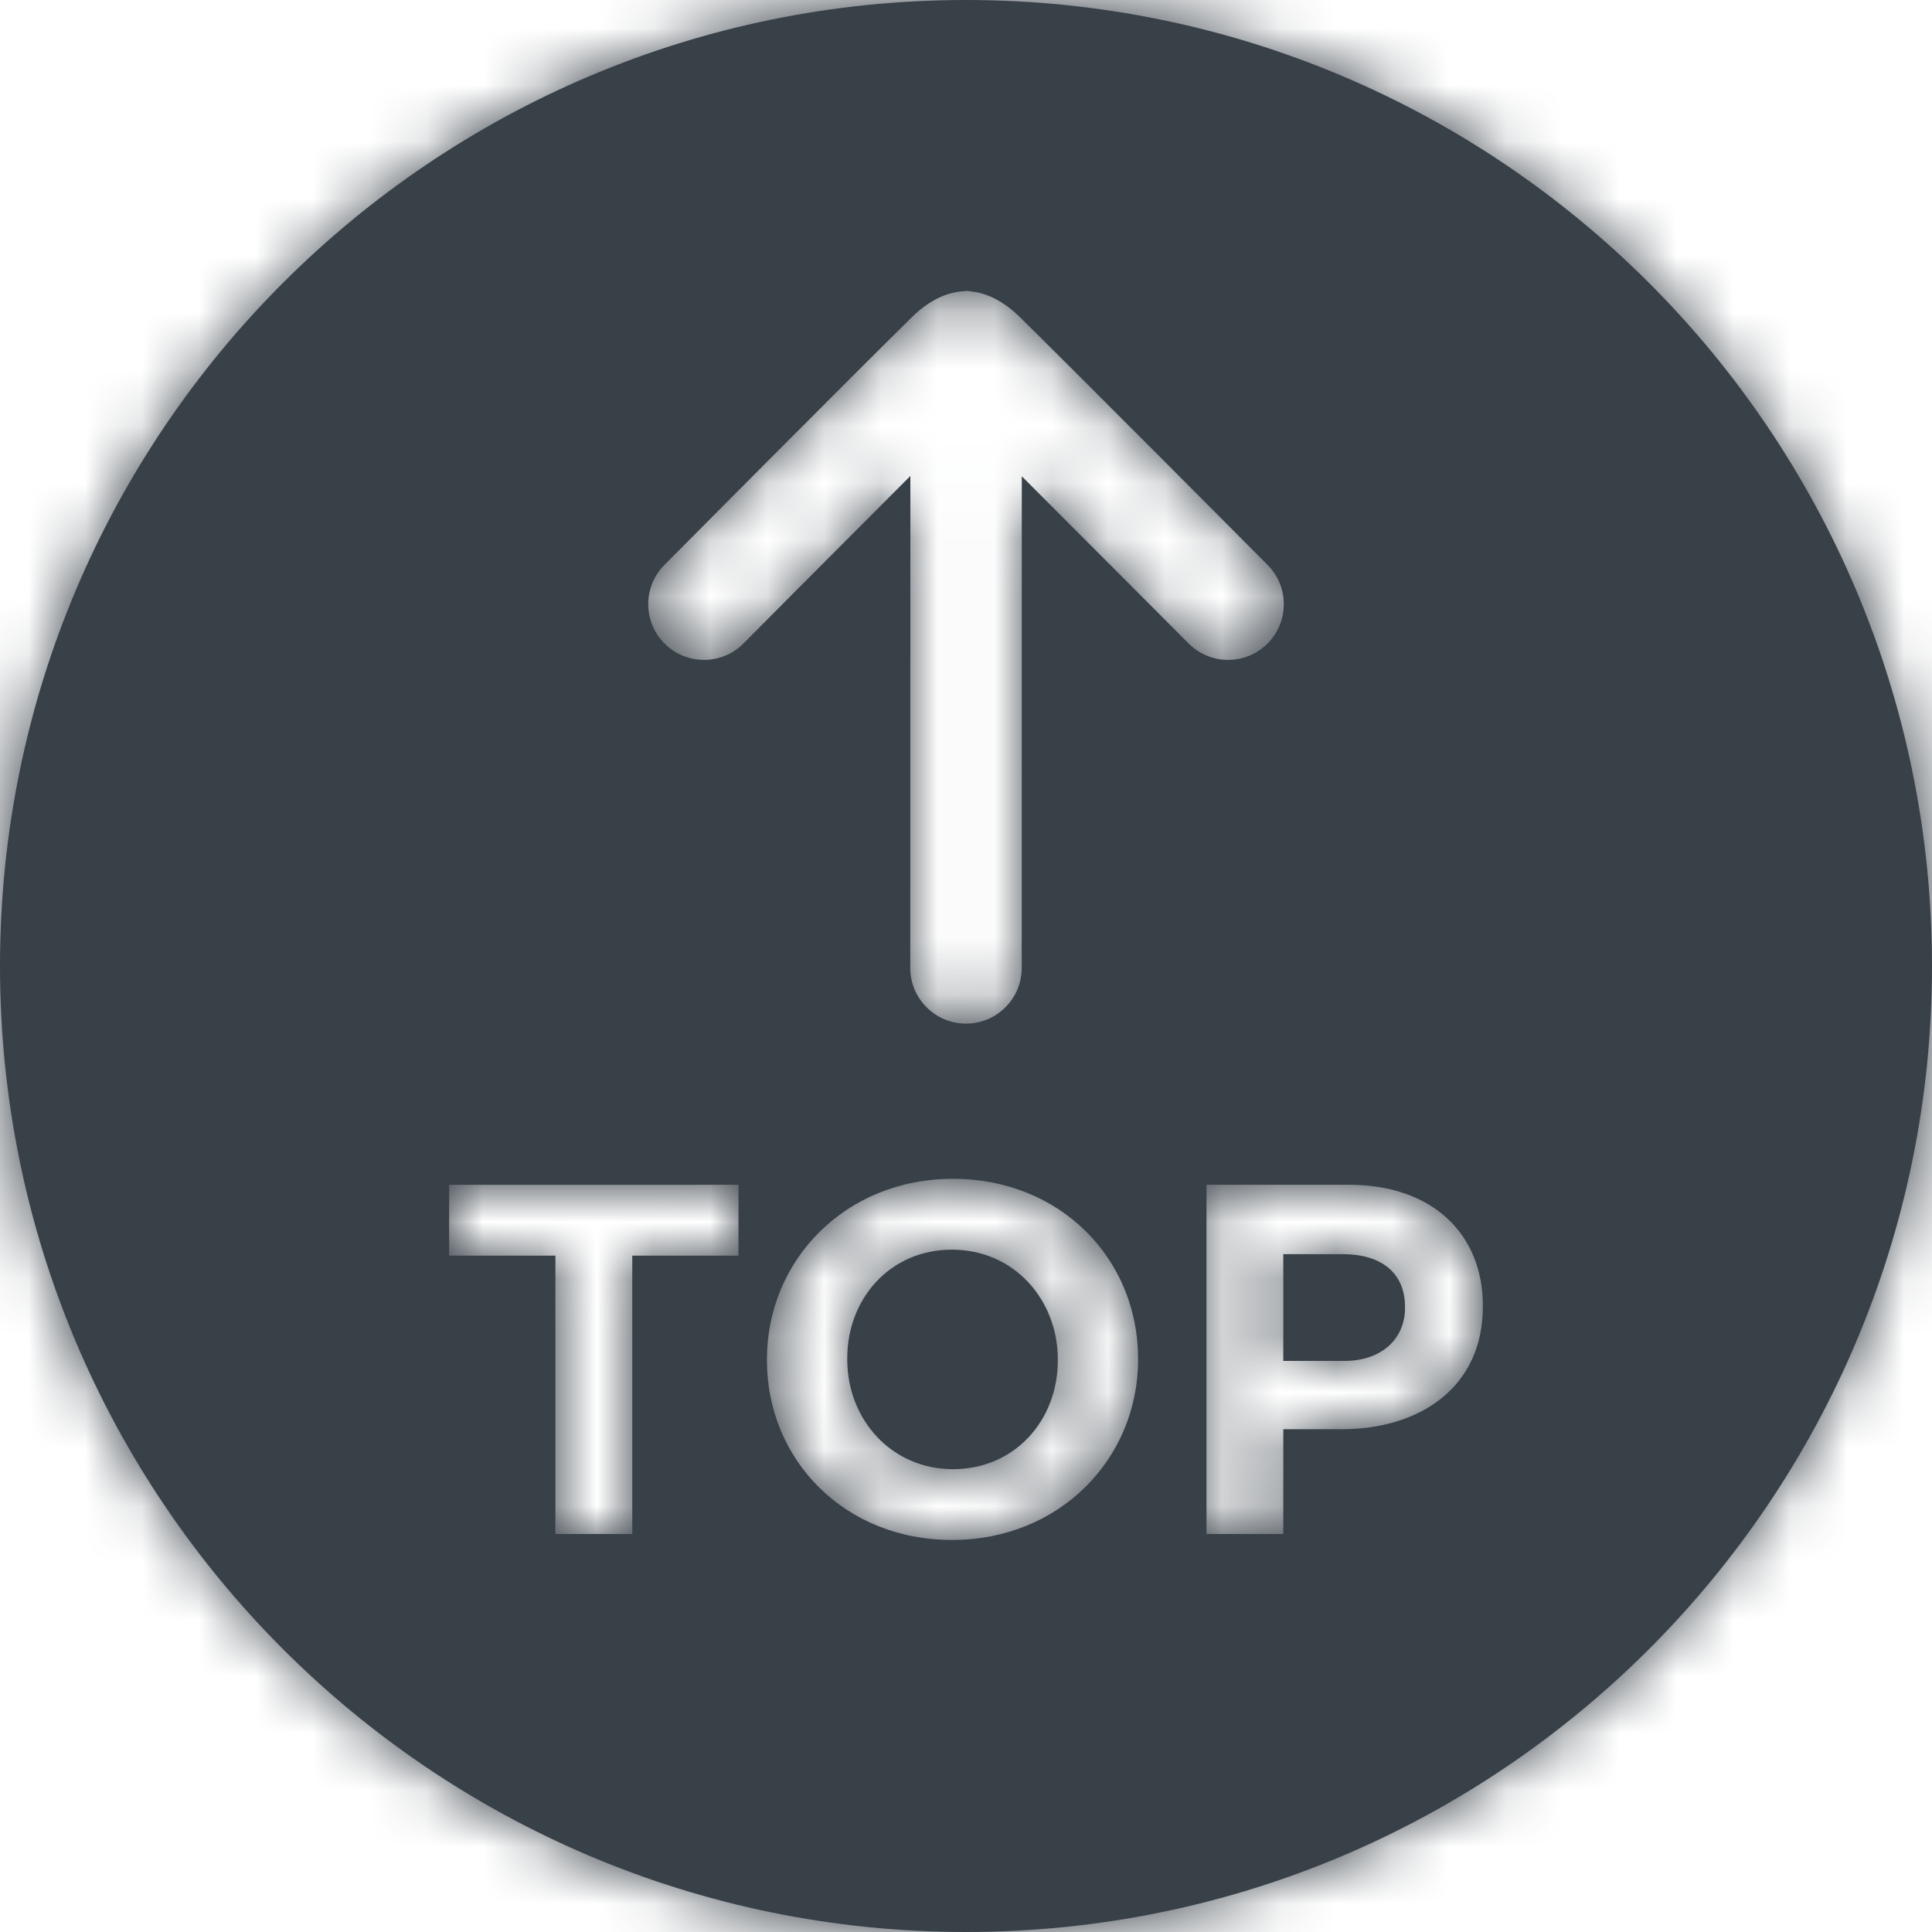 <?xml version="1.0" encoding="UTF-8" standalone="no"?>
<svg width="34px" height="34px" viewBox="0 0 34 34" version="1.1" xmlns="http://www.w3.org/2000/svg" xmlns:xlink="http://www.w3.org/1999/xlink">
    <!-- Generator: Sketch 46.1 (44463) - http://www.bohemiancoding.com/sketch -->
    <title>icon/ALL/back-to-top</title>
    <desc>Created with Sketch.</desc>
    <defs>
        <path d="M16.754,21.992 C15.665,21.992 14.91,22.852 14.91,23.906 L14.91,23.923 C14.91,24.977 15.683,25.855 16.772,25.855 C17.86,25.855 18.616,24.994 18.616,23.941 L18.616,23.923 C18.615,22.87 17.843,21.992 16.754,21.992 L16.754,21.992 Z M23.628,22.071 L22.584,22.071 L22.584,23.95 L23.655,23.95 C24.331,23.95 24.726,23.546 24.726,23.019 L24.726,23.001 C24.726,22.396 24.304,22.071 23.628,22.071 L23.628,22.071 Z M17,0 C7.611,0 0,7.611 0,17 C0,26.389 7.611,34 17,34 C26.389,34 34,26.389 34,17 C34,7.611 26.389,0 17,0 L17,0 Z M12.996,22.097 L11.127,22.097 L11.127,26.996 L9.774,26.996 L9.774,22.097 L7.904,22.097 L7.904,20.851 L12.996,20.85 L12.996,22.097 L12.996,22.097 L12.996,22.097 Z M20.029,23.923 C20.029,25.67 18.65,27.101 16.754,27.101 C14.858,27.101 13.497,25.688 13.497,23.941 L13.497,23.923 C13.497,22.176 14.875,20.745 16.771,20.745 C18.667,20.745 20.028,22.159 20.028,23.906 L20.028,23.923 L20.029,23.923 L20.029,23.923 Z M17.982,8.382 L17.981,17.034 C17.981,17.575 17.542,18.014 17,18.014 C17,18.014 17,18.014 17,18.014 C16.458,18.014 16.019,17.575 16.019,17.033 L16.021,8.376 C14.712,9.685 13.107,11.3 13.084,11.324 C12.893,11.517 12.64,11.613 12.388,11.613 C12.138,11.613 11.889,11.518 11.697,11.328 C11.313,10.946 11.311,10.325 11.693,9.941 C11.831,9.802 15.096,6.515 16.054,5.576 C16.395,5.242 16.706,5.149 16.907,5.13 L17.015,5.119 L17.123,5.133 C17.316,5.157 17.615,5.254 17.944,5.577 C18.894,6.51 22.169,9.801 22.307,9.941 C22.689,10.325 22.688,10.946 22.304,11.328 C21.92,11.71 21.299,11.708 20.917,11.324 C20.893,11.3 19.288,9.687 17.982,8.382 L17.982,8.382 Z M26.096,22.993 C26.096,24.415 24.989,25.152 23.611,25.152 L22.584,25.152 L22.584,26.996 L21.232,26.996 L21.232,20.85 L23.743,20.85 C25.209,20.85 26.096,21.719 26.096,22.975 L26.096,22.993 L26.096,22.993 L26.096,22.993 Z" id="path-1"></path>
    </defs>
    <g id="Design-Foundations" stroke="none" stroke-width="1" fill="none" fill-rule="evenodd">
        <g id="Design-Foundations---Iconography-Glyph" transform="translate(-702, -1287)">
            <g id="Action-Icons" transform="translate(87, 790)">
                <g id="back-to-top" transform="translate(608, 490)">
                    <g id="icon/ALL/back-to-top">
                        <g id="Icon" transform="translate(7, 7)">
                            <mask id="mask-2" fill="white">
                                <use xlink:href="#path-1"></use>
                            </mask>
                            <use id="Mask" fill="#384048" xlink:href="#path-1"></use>
                            <g id="Color/Dark-Grey" mask="url(#mask-2)" fill="#384048">
                                <g transform="translate(-7, -7)" id="Swatch">
                                    <rect x="0" y="0" width="48" height="48"></rect>
                                </g>
                            </g>
                        </g>
                    </g>
                </g>
            </g>
        </g>
    </g>
</svg>